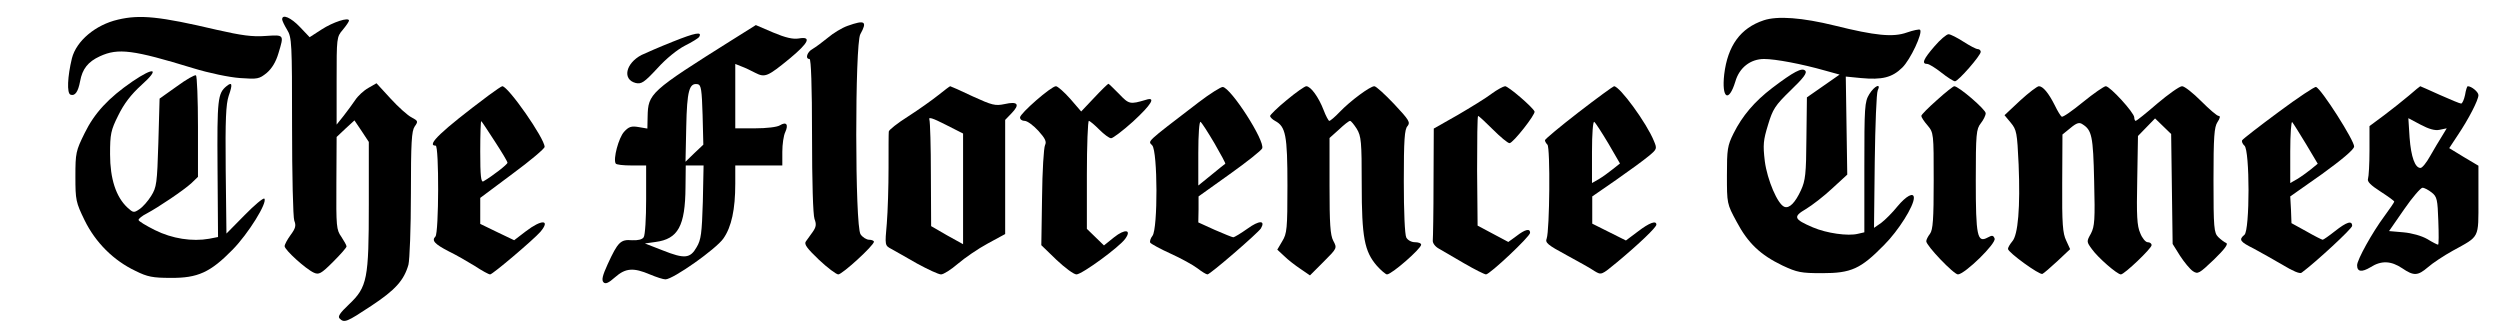 <svg preserveAspectRatio="xMidYMid meet" viewBox="2.048 434.176 1009.664 135.168" xmlns="http://www.w3.org/2000/svg" version="1.0" style="max-height: 500px" width="1009.664" height="135.168">

<g stroke="none" fill="#000000" transform="translate(0,1024) scale(0.1,-0.1)">
<path d="M497 5819 c-91 -21 -168 -86 -186 -156 -18 -74 -21 -141 -6 -147 18&#10;-7 31 11 39 54 9 50 32 79 80 101 74 34 134 26 376 -48 65 -20 147 -37 190&#10;-40 71 -5 77 -4 108 21 21 18 37 45 47 79 23 76 24 75 -52 70 -53 -4 -97 2&#10;-198 25 -230 54 -309 62 -398 41z"/>
<path d="M1160 5820 c0 -5 9 -24 20 -42 19 -31 20 -51 20 -390 0 -197 4 -368&#10;9 -381 8 -20 5 -31 -15 -58 -13 -18 -24 -38 -24 -45 0 -15 85 -92 118 -107 20&#10;-9 29 -5 77 43 30 30 55 58 55 63 0 5 -10 22 -21 39 -20 28 -21 41 -20 216 l1&#10;187 36 34 36 33 29 -43 29 -44 0 -251 c0 -303 -6 -335 -80 -405 -37 -35 -46&#10;-49 -38 -57 19 -19 28 -15 128 51 97 64 132 103 150 166 5 20 10 149 10 286 0&#10;209 3 254 15 272 15 21 14 23 -12 37 -15 7 -54 42 -85 76 l-57 62 -33 -19&#10;c-18 -10 -42 -32 -53 -49 -11 -16 -32 -45 -47 -64 l-28 -35 0 177 c0 174 0&#10;177 25 206 14 17 25 33 25 37 0 15 -65 -6 -111 -36 l-48 -31 -39 41 c-36 38&#10;-72 54 -72 31z"/>
<path d="M7143 5816 c-93 -31 -145 -102 -159 -218 -11 -97 18 -117 45 -29 16&#10;56 61 91 116 91 46 0 152 -20 247 -47 l58 -16 -66 -46 -66 -46 -2 -165 c-1&#10;-144 -4 -171 -22 -210 -23 -50 -47 -75 -67 -67 -27 10 -69 108 -79 184 -8 67&#10;-6 85 13 147 19 63 28 78 91 139 53 51 68 71 59 80 -13 13 -46 -4 -133 -70&#10;-72 -55 -121 -113 -156 -183 -25 -50 -27 -65 -27 -170 0 -114 0 -115 39 -187&#10;46 -87 96 -134 185 -177 60 -28 75 -31 161 -31 117 0 155 17 250 114 58 58&#10;120 157 120 190 0 25 -31 8 -66 -34 -20 -25 -50 -55 -66 -67 l-29 -20 3 268&#10;c2 148 7 277 12 287 15 31 -13 19 -34 -15 -19 -31 -20 -51 -20 -295 l0 -263&#10;-26 -6 c-40 -10 -126 2 -182 26 -77 33 -81 43 -28 74 25 15 73 52 106 83 l61&#10;56 -3 198 -3 198 61 -6 c86 -8 126 2 167 42 33 32 84 141 72 153 -3 3 -27 -2&#10;-53 -11 -56 -20 -127 -13 -292 28 -130 32 -231 40 -287 21z"/>
<path d="M3444 5794 c-23 -8 -59 -30 -80 -48 -22 -18 -49 -38 -61 -45 -23 -12&#10;-32 -41 -13 -41 6 0 10 -110 10 -309 0 -188 4 -320 10 -337 8 -21 7 -32 -7&#10;-52 -10 -14 -22 -31 -28 -39 -8 -11 5 -28 53 -74 34 -32 70 -59 78 -59 16 0&#10;144 117 144 132 0 4 -9 8 -19 8 -11 0 -27 10 -35 22 -23 32 -23 769 -1 808 29&#10;52 19 59 -51 34z"/>
<path d="M2979 5738 c-334 -210 -341 -217 -343 -311 l-1 -48 -35 6 c-29 5 -40&#10;2 -59 -19 -22 -24 -45 -110 -34 -128 2 -5 31 -8 64 -8 l59 0 0 -137 c0 -76 -4&#10;-145 -10 -153 -6 -9 -22 -13 -47 -12 -46 4 -57 -7 -98 -96 -21 -46 -26 -65&#10;-17 -74 8 -8 20 -3 47 21 42 37 74 39 140 11 26 -11 54 -20 63 -20 31 0 205&#10;123 234 165 33 47 48 118 48 221 l0 74 95 0 95 0 0 55 c0 30 5 66 12 80 14 31&#10;4 43 -22 27 -11 -7 -54 -12 -100 -12 l-80 0 0 130 0 130 25 -10 c14 -5 39 -17&#10;56 -26 39 -20 50 -15 139 58 77 64 89 90 37 81 -24 -4 -54 3 -104 24 l-70 30&#10;-94 -59z m-121 -303 l3 -121 -36 -34 -36 -35 3 141 c3 146 12 179 47 172 13&#10;-3 16 -23 19 -123z m1 -352 c-4 -127 -7 -153 -25 -183 -26 -46 -49 -48 -137&#10;-13 l-72 28 43 6 c91 12 120 64 121 222 l1 87 36 0 36 0 -3 -147z"/>
<path d="M2738 5730 c-53 -21 -110 -46 -127 -54 -64 -34 -78 -99 -23 -113 23&#10;-5 34 2 87 59 36 40 81 76 112 92 28 14 54 30 57 35 14 23 -16 17 -106 -19z"/>
<path d="M7833 5711 c-45 -52 -53 -71 -29 -71 7 0 33 -16 57 -35 24 -19 49&#10;-35 55 -35 13 0 104 104 104 119 0 6 -6 11 -12 11 -7 0 -33 14 -58 30 -25 16&#10;-52 30 -60 30 -8 0 -34 -22 -57 -49z"/>
<path d="M555 5569 c-96 -66 -153 -127 -193 -209 -35 -71 -37 -79 -37 -175 0&#10;-95 2 -104 37 -176 44 -90 117 -163 206 -205 48 -24 70 -28 142 -28 109 -1&#10;160 22 250 114 63 64 142 191 128 206 -4 4 -40 -26 -80 -67 l-73 -74 -3 257&#10;c-2 205 1 265 12 299 17 48 14 58 -9 39 -35 -29 -38 -51 -36 -331 l2 -278 -36&#10;-7 c-68 -12 -149 0 -219 35 -36 18 -66 36 -66 41 0 5 15 17 33 26 47 25 148&#10;93 180 122 l27 26 0 202 c0 112 -4 205 -8 208 -5 3 -40 -17 -78 -45 l-69 -49&#10;-5 -178 c-5 -164 -7 -180 -29 -215 -13 -21 -34 -45 -48 -54 -22 -15 -25 -14&#10;-48 7 -46 43 -70 116 -70 215 0 82 3 97 33 157 23 47 51 84 94 123 75 67 53&#10;75 -37 14z"/>
<path d="M4440 5504 l-53 -56 -44 51 c-25 28 -51 51 -58 51 -19 0 -145 -110&#10;-145 -126 0 -8 8 -14 19 -14 10 0 35 -18 55 -40 28 -31 34 -44 27 -58 -5 -10&#10;-11 -104 -12 -211 l-3 -193 61 -59 c34 -32 70 -59 81 -59 22 0 174 111 197&#10;144 27 37 -1 41 -45 6 l-41 -33 -35 34 -34 33 0 218 c0 120 4 218 8 218 4 0&#10;23 -16 42 -35 19 -19 40 -35 48 -35 7 0 47 30 88 67 75 69 95 102 52 88 -64&#10;-19 -68 -18 -108 24 -22 22 -41 41 -43 41 -2 0 -28 -25 -57 -56z"/>
<path d="M1994 5513 c-191 -143 -254 -203 -214 -203 14 0 13 -353 -1 -367 -16&#10;-16 -4 -30 54 -60 29 -14 76 -41 105 -59 29 -19 56 -34 62 -34 10 0 175 140&#10;203 172 42 50 5 51 -59 2 l-47 -36 -69 33 -68 33 0 53 0 52 130 97 c72 53 130&#10;102 130 109 0 34 -147 245 -171 245 -3 0 -28 -17 -55 -37z m25 -186 c28 -43&#10;51 -81 51 -86 0 -7 -61 -54 -97 -75 -10 -6 -13 21 -13 120 0 70 2 125 4 123 3&#10;-2 27 -39 55 -82z"/>
<path d="M3810 5514 c-25 -20 -80 -59 -122 -86 -43 -27 -78 -55 -78 -61 -1 -7&#10;-1 -73 -1 -147 0 -74 -3 -175 -7 -224 -8 -89 -8 -89 18 -103 14 -8 61 -34 104&#10;-59 44 -24 87 -44 97 -44 10 0 40 19 68 43 28 24 82 61 121 82 l70 38 0 231 0&#10;230 26 27 c35 36 25 49 -28 37 -38 -8 -50 -5 -129 31 -48 23 -89 41 -91 41 -2&#10;0 -23 -16 -48 -36z m100 -379 l0 -223 -65 36 -64 37 -1 207 c0 113 -3 214 -6&#10;223 -5 12 12 7 65 -20 l71 -36 0 -224z"/>
<path d="M4860 5484 c-218 -167 -203 -154 -186 -173 22 -25 23 -336 1 -365 -8&#10;-10 -12 -23 -9 -28 4 -5 40 -25 82 -44 42 -19 91 -46 108 -59 18 -14 36 -25&#10;41 -25 11 0 205 168 216 186 19 33 -7 33 -54 -1 -27 -19 -53 -35 -58 -35 -4 0&#10;-38 14 -75 30 l-66 30 1 53 0 52 126 90 c69 49 128 96 131 104 12 30 -125 243&#10;-159 248 -7 1 -52 -27 -99 -63z m65 -164 c26 -45 46 -82 44 -83 -2 -1 -28 -22&#10;-56 -45 l-53 -43 0 131 c0 76 4 129 9 126 5 -3 30 -42 56 -86z"/>
<path d="M5217 5494 c-37 -30 -67 -60 -67 -64 0 -5 9 -14 20 -20 43 -23 50&#10;-57 50 -261 0 -176 -2 -194 -21 -225 l-20 -34 28 -26 c15 -15 45 -38 66 -52&#10;l38 -26 55 55 c55 55 55 55 39 85 -12 23 -15 68 -15 222 l0 193 38 34 c20 19&#10;40 35 45 35 4 0 16 -15 27 -32 18 -30 20 -51 20 -224 0 -215 11 -271 61 -329&#10;17 -19 36 -35 41 -35 19 0 138 104 138 120 0 6 -11 10 -25 10 -14 0 -29 8 -35&#10;19 -6 12 -10 103 -10 227 0 167 3 211 15 223 12 15 7 24 -54 89 -37 39 -73 72&#10;-80 72 -17 0 -97 -59 -140 -104 -19 -20 -38 -36 -42 -36 -3 0 -14 20 -23 44&#10;-20 52 -52 96 -70 96 -6 0 -42 -25 -79 -56z"/>
<path d="M6045 5520 c-22 -17 -84 -55 -137 -86 l-97 -55 -1 -217 c0 -119 -2&#10;-225 -3 -235 -1 -10 9 -24 23 -32 14 -8 60 -35 103 -60 43 -25 83 -45 89 -45&#10;15 0 178 153 178 168 0 19 -20 14 -55 -13 l-33 -24 -62 33 -62 33 -2 222 c0&#10;121 1 221 4 221 3 0 30 -25 60 -55 30 -30 60 -55 67 -55 14 0 106 117 101 128&#10;-8 18 -106 102 -119 102 -8 -1 -32 -14 -54 -30z"/>
<path d="M6396 5445 c-75 -58 -136 -109 -136 -113 0 -5 5 -13 10 -18 12 -12 9&#10;-345 -3 -379 -7 -17 4 -26 80 -67 48 -26 100 -55 114 -65 27 -16 27 -16 90 36&#10;89 74 159 141 159 152 0 18 -28 8 -75 -28 l-48 -36 -68 34 -68 34 0 55 0 55&#10;97 67 c53 37 112 80 131 96 34 28 34 30 21 61 -29 72 -138 221 -161 221 -3 0&#10;-68 -47 -143 -105z m120 -126 l47 -81 -29 -23 c-16 -13 -41 -31 -56 -40 l-28&#10;-16 0 126 c0 73 4 124 9 121 5 -3 30 -42 57 -87z"/>
<path d="M7843 5494 c-35 -31 -63 -59 -63 -64 0 -5 11 -22 25 -38 25 -30 25&#10;-32 25 -224 0 -155 -3 -198 -15 -214 -8 -10 -15 -24 -15 -30 0 -18 111 -134&#10;128 -134 28 1 156 126 148 145 -5 13 -10 14 -28 4 -42 -23 -48 5 -48 230 0&#10;189 2 208 20 231 11 14 20 32 20 41 0 15 -109 109 -127 109 -4 0 -36 -25 -70&#10;-56z"/>
<path d="M8179 5492 l-63 -59 25 -30 c24 -29 26 -40 32 -169 7 -172 -2 -285&#10;-26 -311 -9 -11 -17 -24 -17 -30 0 -14 127 -106 139 -101 5 2 32 25 61 52 l51&#10;48 -16 35 c-14 29 -17 67 -16 232 l1 196 32 26 c25 21 36 24 48 16 39 -24 44&#10;-48 48 -230 4 -157 2 -183 -13 -212 -18 -32 -18 -33 4 -63 24 -34 102 -102&#10;117 -102 14 0 124 105 124 118 0 7 -7 12 -16 12 -8 0 -22 16 -30 37 -13 29&#10;-15 71 -12 214 l3 178 34 35 35 36 32 -31 33 -32 3 -222 3 -222 30 -48 c17&#10;-26 40 -54 52 -62 20 -13 25 -10 85 47 43 42 59 63 49 67 -7 3 -22 14 -32 24&#10;-17 17 -19 37 -19 229 0 177 3 215 16 235 11 16 12 25 5 25 -7 0 -38 27 -71&#10;60 -33 33 -67 60 -77 60 -10 0 -55 -32 -100 -70 -45 -39 -84 -70 -87 -70 -3 0&#10;-6 6 -6 14 0 19 -98 126 -115 126 -7 0 -49 -29 -92 -64 -43 -35 -81 -62 -86&#10;-59 -4 2 -17 23 -28 46 -25 50 -48 77 -64 77 -7 0 -41 -26 -76 -58z"/>
<path d="M9223 5446 c-77 -57 -143 -108 -147 -114 -3 -5 1 -15 9 -22 22 -18&#10;22 -342 0 -360 -24 -20 -18 -28 38 -56 28 -15 81 -45 117 -66 40 -24 69 -37&#10;76 -31 58 43 204 178 204 189 0 23 -22 16 -69 -21 -24 -19 -47 -35 -50 -35 -3&#10;0 -33 15 -66 34 l-60 33 -2 54 -3 54 128 90 c80 58 128 98 130 111 3 21 -133&#10;235 -154 241 -5 2 -73 -43 -151 -101z m111 -130 l47 -79 -28 -23 c-15 -12 -40&#10;-30 -55 -39 l-28 -16 0 127 c0 71 4 124 8 119 5 -6 30 -46 56 -89z"/>
<path d="M9749 5512 c-24 -20 -70 -57 -101 -80 l-58 -43 0 -99 c0 -54 -3 -105&#10;-6 -114 -4 -11 11 -26 50 -51 31 -20 56 -38 56 -41 0 -3 -18 -29 -40 -59 -49&#10;-66 -110 -176 -110 -198 0 -27 19 -29 54 -8 44 28 83 26 128 -4 47 -32 63 -31&#10;104 4 18 16 63 46 101 67 109 60 103 47 103 205 l0 138 -59 35 -59 36 35 53&#10;c43 64 83 141 83 161 0 13 -28 36 -43 36 -3 0 -8 -16 -11 -35 -4 -19 -11 -35&#10;-16 -35 -5 0 -43 16 -86 35 -42 19 -78 35 -79 35 -1 0 -22 -17 -46 -38z m124&#10;-138 l29 6 -20 -33 c-11 -17 -32 -53 -47 -79 -15 -27 -32 -48 -39 -48 -22 0&#10;-38 44 -44 122 l-5 79 49 -26 c34 -18 58 -25 77 -21z m-32 -253 c22 -17 24&#10;-29 27 -115 2 -53 2 -96 -1 -96 -3 0 -23 10 -44 23 -23 13 -62 24 -96 27 l-58&#10;5 61 88 c33 48 67 87 74 87 8 0 24 -9 37 -19z"/>
</g>
</svg>
